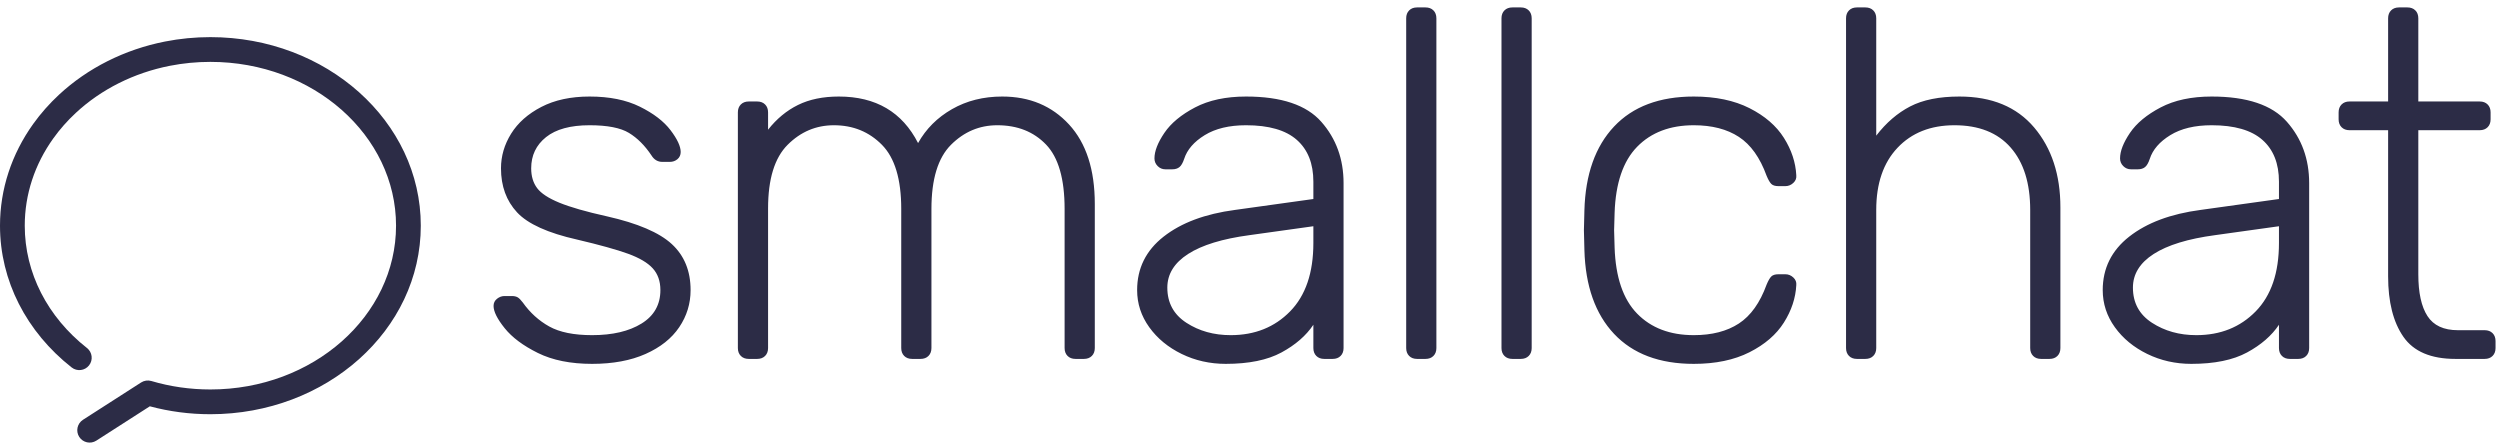 <svg width="202px" height="36px" viewBox="201 342 202 36" version="1.1" xmlns="http://www.w3.org/2000/svg" xmlns:xlink="http://www.w3.org/1999/xlink">
    <g id="logo" stroke="none" stroke-width="1" fill="none" fill-rule="evenodd" transform="translate(201, 342)">
        <g id="Group-11" transform="translate(0, 3)" fill-rule="nonzero" fill="#2C2C46">
            <path d="M17,30.469 C26.364,30.469 34,23.676 34,15.235 C34,6.793 26.364,0 17,0 C15.759,0 14.535,0.119 13.342,0.354 C10.064,0.998 7.085,2.501 4.764,4.656 C3.985,5.38 3.286,6.171 2.68,7.018 C0.941,9.449 0,12.279 0,15.235 C0,19.687 2.141,23.821 5.791,26.691 C6.225,27.032 6.854,26.957 7.195,26.523 C7.537,26.089 7.461,25.46 7.027,25.119 C3.846,22.617 2,19.054 2,15.235 C2,12.704 2.806,10.279 4.307,8.182 C4.834,7.445 5.444,6.755 6.125,6.122 C8.171,4.221 10.812,2.889 13.727,2.316 C14.793,2.107 15.888,2 17,2 C25.309,2 32,7.953 32,15.235 C32,22.516 25.309,28.469 17,28.469 C15.358,28.469 13.752,28.237 12.228,27.785 C11.95,27.703 11.649,27.746 11.404,27.903 L6.703,30.92 C6.239,31.219 6.104,31.837 6.402,32.302 C6.7,32.767 7.319,32.902 7.784,32.603 L12.106,29.829 C13.68,30.252 15.324,30.469 17,30.469 Z" id="Combined-Shape"></path>
        </g>
        <path d="M43.46,28.52 C42.273,27.933 41.38,27.267 40.78,26.52 C40.18,25.773 39.88,25.173 39.88,24.72 C39.88,24.48 39.973,24.287 40.16,24.14 C40.347,23.993 40.547,23.92 40.76,23.92 L41.36,23.92 C41.547,23.92 41.7,23.953 41.82,24.02 C41.94,24.087 42.08,24.227 42.24,24.44 C42.827,25.267 43.54,25.913 44.38,26.38 C45.22,26.847 46.373,27.08 47.84,27.08 C49.493,27.08 50.827,26.767 51.84,26.14 C52.853,25.513 53.36,24.613 53.36,23.44 C53.36,22.72 53.153,22.133 52.74,21.68 C52.327,21.227 51.66,20.833 50.74,20.5 C49.82,20.167 48.453,19.787 46.64,19.36 C44.267,18.827 42.647,18.093 41.78,17.16 C40.913,16.227 40.48,15.04 40.48,13.6 C40.48,12.613 40.753,11.68 41.3,10.8 C41.847,9.92 42.66,9.2 43.74,8.64 C44.82,8.08 46.12,7.8 47.64,7.8 C49.24,7.8 50.593,8.073 51.7,8.62 C52.807,9.167 53.633,9.8 54.18,10.52 C54.727,11.24 55,11.827 55,12.28 C55,12.52 54.913,12.713 54.74,12.86 C54.567,13.007 54.36,13.08 54.12,13.08 L53.52,13.08 C53.147,13.08 52.853,12.907 52.64,12.56 C52.107,11.76 51.5,11.153 50.82,10.74 C50.14,10.327 49.08,10.12 47.64,10.12 C46.093,10.12 44.92,10.44 44.12,11.08 C43.32,11.72 42.92,12.56 42.92,13.6 C42.92,14.24 43.08,14.773 43.4,15.2 C43.72,15.627 44.32,16.02 45.2,16.38 C46.08,16.74 47.36,17.107 49.04,17.48 C51.52,18.04 53.267,18.787 54.28,19.72 C55.293,20.653 55.8,21.893 55.8,23.44 C55.8,24.533 55.493,25.533 54.88,26.44 C54.267,27.347 53.36,28.067 52.16,28.6 C50.96,29.133 49.52,29.4 47.84,29.4 C46.107,29.4 44.647,29.107 43.46,28.52 Z M59.86,28.76 C59.7,28.6 59.62,28.387 59.62,28.12 L59.62,9.08 C59.62,8.813 59.7,8.6 59.86,8.44 C60.02,8.28 60.233,8.2 60.5,8.2 L61.18,8.2 C61.447,8.2 61.66,8.28 61.82,8.44 C61.98,8.6 62.06,8.813 62.06,9.08 L62.06,10.48 C62.753,9.6 63.56,8.933 64.48,8.48 C65.4,8.027 66.5,7.8 67.78,7.8 C70.767,7.8 72.9,9.053 74.18,11.56 C74.82,10.413 75.733,9.5 76.92,8.82 C78.107,8.14 79.46,7.8 80.98,7.8 C83.193,7.8 84.993,8.553 86.38,10.06 C87.767,11.567 88.46,13.707 88.46,16.48 L88.46,28.12 C88.46,28.387 88.38,28.6 88.22,28.76 C88.06,28.92 87.847,29 87.58,29 L86.9,29 C86.633,29 86.42,28.92 86.26,28.76 C86.1,28.6 86.02,28.387 86.02,28.12 L86.02,16.88 C86.02,14.453 85.52,12.72 84.52,11.68 C83.52,10.64 82.207,10.12 80.58,10.12 C79.14,10.12 77.893,10.647 76.84,11.7 C75.787,12.753 75.26,14.48 75.26,16.88 L75.26,28.12 C75.26,28.387 75.18,28.6 75.02,28.76 C74.86,28.92 74.647,29 74.38,29 L73.7,29 C73.433,29 73.22,28.92 73.06,28.76 C72.9,28.6 72.82,28.387 72.82,28.12 L72.82,16.88 C72.82,14.48 72.3,12.753 71.26,11.7 C70.22,10.647 68.927,10.12 67.38,10.12 C65.94,10.12 64.693,10.647 63.64,11.7 C62.587,12.753 62.06,14.467 62.06,16.84 L62.06,28.12 C62.06,28.387 61.98,28.6 61.82,28.76 C61.66,28.92 61.447,29 61.18,29 L60.5,29 C60.233,29 60.02,28.92 59.86,28.76 Z M95.48,28.6 C94.387,28.067 93.513,27.347 92.86,26.44 C92.207,25.533 91.88,24.533 91.88,23.44 C91.88,21.68 92.593,20.24 94.02,19.12 C95.447,18 97.373,17.28 99.8,16.96 L106.12,16.08 L106.12,14.68 C106.12,13.213 105.673,12.087 104.78,11.3 C103.887,10.513 102.52,10.12 100.68,10.12 C99.32,10.12 98.207,10.387 97.34,10.92 C96.473,11.453 95.92,12.093 95.68,12.84 C95.573,13.16 95.447,13.38 95.3,13.5 C95.153,13.62 94.96,13.68 94.72,13.68 L94.16,13.68 C93.92,13.68 93.713,13.593 93.54,13.42 C93.367,13.247 93.28,13.04 93.28,12.8 C93.28,12.213 93.547,11.527 94.08,10.74 C94.613,9.953 95.44,9.267 96.56,8.68 C97.68,8.093 99.053,7.8 100.68,7.8 C103.533,7.8 105.56,8.48 106.76,9.84 C107.96,11.2 108.56,12.853 108.56,14.8 L108.56,28.12 C108.56,28.387 108.48,28.6 108.32,28.76 C108.16,28.92 107.947,29 107.68,29 L107,29 C106.733,29 106.52,28.92 106.36,28.76 C106.2,28.6 106.12,28.387 106.12,28.12 L106.12,26.24 C105.533,27.12 104.673,27.867 103.54,28.48 C102.407,29.093 100.907,29.4 99.04,29.4 C97.76,29.4 96.573,29.133 95.48,28.6 Z M104.24,25.16 C105.493,23.88 106.12,22.04 106.12,19.64 L106.12,18.28 L100.96,19 C98.773,19.293 97.12,19.8 96,20.52 C94.88,21.24 94.32,22.147 94.32,23.24 C94.32,24.467 94.833,25.413 95.86,26.08 C96.887,26.747 98.08,27.08 99.44,27.08 C101.387,27.08 102.987,26.44 104.24,25.16 Z M113.86,28.76 C113.7,28.6 113.62,28.387 113.62,28.12 L113.62,1.48 C113.62,1.213 113.7,1 113.86,0.84 C114.02,0.68 114.233,0.6 114.5,0.6 L115.18,0.6 C115.447,0.6 115.66,0.68 115.82,0.84 C115.98,1 116.06,1.213 116.06,1.48 L116.06,28.12 C116.06,28.387 115.98,28.6 115.82,28.76 C115.66,28.92 115.447,29 115.18,29 L114.5,29 C114.233,29 114.02,28.92 113.86,28.76 Z M121.56,28.76 C121.4,28.6 121.32,28.387 121.32,28.12 L121.32,1.48 C121.32,1.213 121.4,1 121.56,0.84 C121.72,0.68 121.933,0.6 122.2,0.6 L122.88,0.6 C123.147,0.6 123.36,0.68 123.52,0.84 C123.68,1 123.76,1.213 123.76,1.48 L123.76,28.12 C123.76,28.387 123.68,28.6 123.52,28.76 C123.36,28.92 123.147,29 122.88,29 L122.2,29 C121.933,29 121.72,28.92 121.56,28.76 Z M130.42,26.98 C128.9,25.367 128.1,23.107 128.02,20.2 L127.98,18.6 L128.02,17 C128.1,14.093 128.9,11.833 130.42,10.22 C131.94,8.607 134.087,7.8 136.86,7.8 C138.62,7.8 140.12,8.113 141.36,8.74 C142.6,9.367 143.527,10.167 144.14,11.14 C144.753,12.113 145.087,13.12 145.14,14.16 C145.167,14.4 145.087,14.607 144.9,14.78 C144.713,14.953 144.5,15.04 144.26,15.04 L143.7,15.04 C143.433,15.04 143.24,14.98 143.12,14.86 C143,14.74 142.873,14.52 142.74,14.2 C142.207,12.733 141.46,11.687 140.5,11.06 C139.54,10.433 138.327,10.12 136.86,10.12 C134.94,10.12 133.413,10.7 132.28,11.86 C131.147,13.02 130.54,14.8 130.46,17.2 L130.42,18.6 L130.46,20 C130.54,22.4 131.147,24.18 132.28,25.34 C133.413,26.5 134.94,27.08 136.86,27.08 C138.327,27.08 139.54,26.767 140.5,26.14 C141.46,25.513 142.207,24.467 142.74,23 C142.873,22.68 143,22.46 143.12,22.34 C143.24,22.22 143.433,22.16 143.7,22.16 L144.26,22.16 C144.5,22.16 144.713,22.247 144.9,22.42 C145.087,22.593 145.167,22.8 145.14,23.04 C145.087,24.08 144.753,25.087 144.14,26.06 C143.527,27.033 142.6,27.833 141.36,28.46 C140.12,29.087 138.62,29.4 136.86,29.4 C134.087,29.4 131.94,28.593 130.42,26.98 Z M149.4,28.76 C149.24,28.6 149.16,28.387 149.16,28.12 L149.16,1.48 C149.16,1.213 149.24,1 149.4,0.84 C149.56,0.68 149.773,0.6 150.04,0.6 L150.72,0.6 C150.987,0.6 151.2,0.68 151.36,0.84 C151.52,1 151.6,1.213 151.6,1.48 L151.6,10.96 C152.4,9.92 153.313,9.133 154.34,8.6 C155.367,8.067 156.693,7.8 158.32,7.8 C160.933,7.8 162.947,8.633 164.36,10.3 C165.773,11.967 166.48,14.12 166.48,16.76 L166.48,28.12 C166.48,28.387 166.4,28.6 166.24,28.76 C166.08,28.92 165.867,29 165.6,29 L164.92,29 C164.653,29 164.44,28.92 164.28,28.76 C164.12,28.6 164.04,28.387 164.04,28.12 L164.04,16.96 C164.04,14.8 163.513,13.12 162.46,11.92 C161.407,10.72 159.893,10.12 157.92,10.12 C156,10.12 154.467,10.727 153.32,11.94 C152.173,13.153 151.6,14.827 151.6,16.96 L151.6,28.12 C151.6,28.387 151.52,28.6 151.36,28.76 C151.2,28.92 150.987,29 150.72,29 L150.04,29 C149.773,29 149.56,28.92 149.4,28.76 Z M173.5,28.6 C172.407,28.067 171.533,27.347 170.88,26.44 C170.227,25.533 169.9,24.533 169.9,23.44 C169.9,21.68 170.613,20.24 172.04,19.12 C173.467,18 175.393,17.28 177.82,16.96 L184.14,16.08 L184.14,14.68 C184.14,13.213 183.693,12.087 182.8,11.3 C181.907,10.513 180.54,10.12 178.7,10.12 C177.34,10.12 176.227,10.387 175.36,10.92 C174.493,11.453 173.94,12.093 173.7,12.84 C173.593,13.16 173.467,13.38 173.32,13.5 C173.173,13.62 172.98,13.68 172.74,13.68 L172.18,13.68 C171.94,13.68 171.733,13.593 171.56,13.42 C171.387,13.247 171.3,13.04 171.3,12.8 C171.3,12.213 171.567,11.527 172.1,10.74 C172.633,9.953 173.46,9.267 174.58,8.68 C175.7,8.093 177.073,7.8 178.7,7.8 C181.553,7.8 183.58,8.48 184.78,9.84 C185.98,11.2 186.58,12.853 186.58,14.8 L186.58,28.12 C186.58,28.387 186.5,28.6 186.34,28.76 C186.18,28.92 185.967,29 185.7,29 L185.02,29 C184.753,29 184.54,28.92 184.38,28.76 C184.22,28.6 184.14,28.387 184.14,28.12 L184.14,26.24 C183.553,27.12 182.693,27.867 181.56,28.48 C180.427,29.093 178.927,29.4 177.06,29.4 C175.78,29.4 174.593,29.133 173.5,28.6 Z M182.26,25.16 C183.513,23.88 184.14,22.04 184.14,19.64 L184.14,18.28 L178.98,19 C176.793,19.293 175.14,19.8 174.02,20.52 C172.9,21.24 172.34,22.147 172.34,23.24 C172.34,24.467 172.853,25.413 173.88,26.08 C174.907,26.747 176.1,27.08 177.46,27.08 C179.407,27.08 181.007,26.44 182.26,25.16 Z M194.2,27.22 C193.373,26.033 192.96,24.4 192.96,22.32 L192.96,10.52 L189.84,10.52 C189.573,10.52 189.36,10.44 189.2,10.28 C189.04,10.12 188.96,9.907 188.96,9.64 L188.96,9.08 C188.96,8.813 189.04,8.6 189.2,8.44 C189.36,8.28 189.573,8.2 189.84,8.2 L192.96,8.2 L192.96,1.48 C192.96,1.213 193.04,1 193.2,0.84 C193.36,0.68 193.573,0.6 193.84,0.6 L194.52,0.6 C194.787,0.6 195,0.68 195.16,0.84 C195.32,1 195.4,1.213 195.4,1.48 L195.4,8.2 L200.36,8.2 C200.627,8.2 200.84,8.28 201,8.44 C201.16,8.6 201.24,8.813 201.24,9.08 L201.24,9.64 C201.24,9.907 201.16,10.12 201,10.28 C200.84,10.44 200.627,10.52 200.36,10.52 L195.4,10.52 L195.4,22.16 C195.4,23.653 195.647,24.78 196.14,25.54 C196.633,26.3 197.453,26.68 198.6,26.68 L200.76,26.68 C201.027,26.68 201.24,26.76 201.4,26.92 C201.56,27.08 201.64,27.293 201.64,27.56 L201.64,28.12 C201.64,28.387 201.56,28.6 201.4,28.76 C201.24,28.92 201.027,29 200.76,29 L198.4,29 C196.427,29 195.027,28.407 194.2,27.22 Z" id="smallchat-copy-2" fill="#2C2C46"></path>
    </g>
</svg>
